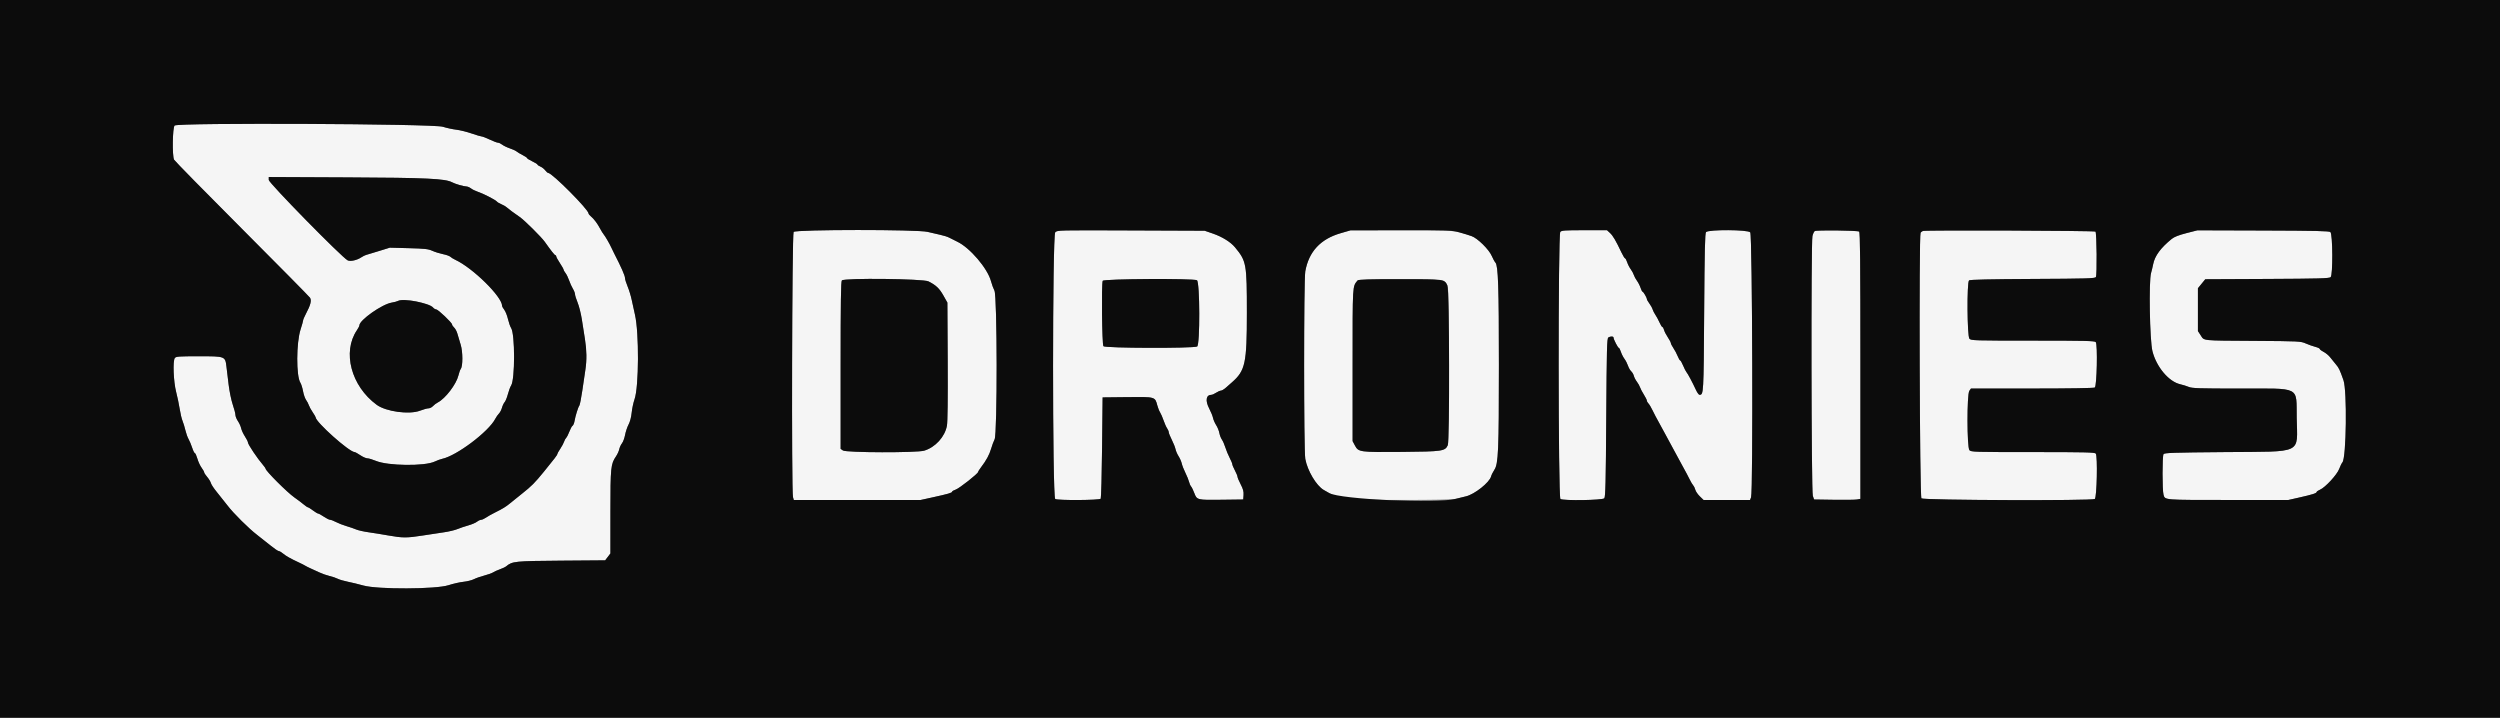 <svg id="svg" version="1.1" xmlns="http://www.w3.org/2000/svg" xmlns:xlink="http://www.w3.org/1999/xlink" width="400" height="114.851" viewBox="0, 0, 400,114.851"><rect x="0" y="0" width="400" height="114.851" fill="#808080" stroke="none"/><g id="svgg"><path id="path0" d="M27.937 20.086 C 27.607 20.417,27.536 24.933,27.852 25.553 C 27.955 25.753,32.829 30.717,38.685 36.583 C 44.540 42.450,49.447 47.418,49.590 47.622 C 49.889 48.053,49.706 48.781,48.930 50.240 C 48.694 50.685,48.500 51.141,48.500 51.254 C 48.500 51.366,48.318 52.015,48.096 52.696 C 47.395 54.843,47.377 60.196,48.067 61.249 C 48.199 61.450,48.388 62.057,48.488 62.599 C 48.587 63.140,48.808 63.772,48.978 64.003 C 49.147 64.234,49.345 64.609,49.416 64.837 C 49.487 65.064,49.760 65.564,50.023 65.947 C 50.285 66.330,50.500 66.696,50.500 66.760 C 50.500 67.522,55.873 72.321,56.744 72.336 C 56.839 72.338,57.247 72.563,57.650 72.836 C 58.053 73.110,58.562 73.333,58.780 73.333 C 58.998 73.333,59.606 73.514,60.131 73.735 C 62.059 74.547,67.954 74.616,69.566 73.846 C 69.942 73.667,70.475 73.471,70.750 73.413 C 73.074 72.916,78.181 69.067,79.245 67.010 C 79.395 66.720,79.659 66.341,79.831 66.169 C 80.004 65.996,80.221 65.579,80.315 65.241 C 80.408 64.903,80.601 64.498,80.744 64.340 C 80.888 64.181,81.120 63.609,81.261 63.068 C 81.402 62.526,81.635 61.903,81.780 61.682 C 82.409 60.719,82.410 53.447,81.780 52.486 C 81.634 52.264,81.406 51.615,81.274 51.046 C 81.141 50.476,80.875 49.810,80.683 49.566 C 80.490 49.322,80.333 49.036,80.333 48.930 C 80.333 47.477,75.647 42.867,72.851 41.571 C 72.539 41.427,72.183 41.207,72.059 41.083 C 71.935 40.959,71.402 40.769,70.875 40.663 C 70.348 40.556,69.579 40.315,69.167 40.127 C 68.527 39.837,67.972 39.775,65.394 39.707 L 62.370 39.627 60.644 40.161 C 59.694 40.455,58.767 40.737,58.583 40.786 C 58.400 40.836,58.063 41.004,57.833 41.158 C 57.129 41.634,56.059 41.875,55.626 41.656 C 54.701 41.187,43.000 29.261,43.000 28.787 L 43.000 28.323 55.542 28.382 C 68.323 28.441,71.233 28.578,72.336 29.168 C 72.831 29.433,74.185 29.829,74.603 29.832 C 74.796 29.833,75.134 29.972,75.353 30.142 C 75.571 30.312,76.047 30.548,76.410 30.667 C 77.284 30.952,79.261 31.962,79.493 32.242 C 79.595 32.364,79.919 32.559,80.214 32.676 C 80.509 32.792,80.900 33.020,81.083 33.183 C 81.433 33.493,82.185 34.050,83.167 34.725 C 83.917 35.242,86.625 37.928,87.167 38.693 C 88.193 40.144,88.741 40.833,88.865 40.833 C 88.939 40.833,89.000 40.919,89.000 41.024 C 89.000 41.130,89.263 41.611,89.583 42.094 C 89.904 42.578,90.167 43.044,90.167 43.131 C 90.167 43.217,90.307 43.467,90.479 43.686 C 90.651 43.904,90.910 44.432,91.055 44.859 C 91.200 45.285,91.471 45.885,91.658 46.192 C 91.846 46.499,92.001 46.900,92.003 47.083 C 92.006 47.267,92.194 47.867,92.420 48.417 C 92.647 48.967,92.950 50.167,93.093 51.083 C 93.236 52.000,93.461 53.434,93.593 54.271 C 93.875 56.058,93.898 57.590,93.665 59.135 C 93.573 59.748,93.351 61.250,93.173 62.473 C 92.995 63.696,92.781 64.783,92.697 64.890 C 92.503 65.135,92.060 66.558,91.924 67.370 C 91.867 67.712,91.725 68.049,91.609 68.120 C 91.494 68.192,91.265 68.608,91.101 69.045 C 90.937 69.482,90.708 69.935,90.590 70.052 C 90.473 70.170,90.320 70.450,90.251 70.674 C 90.182 70.899,89.909 71.406,89.646 71.800 C 89.382 72.194,89.167 72.580,89.167 72.657 C 89.167 72.805,88.736 73.371,87.032 75.461 C 85.557 77.270,85.062 77.767,83.508 79.000 C 82.757 79.596,81.881 80.301,81.561 80.568 C 80.943 81.083,80.419 81.400,79.083 82.065 C 78.625 82.293,78.025 82.634,77.750 82.822 C 77.475 83.010,77.129 83.165,76.981 83.166 C 76.833 83.166,76.533 83.306,76.314 83.477 C 76.096 83.648,75.467 83.914,74.917 84.068 C 74.367 84.222,73.579 84.489,73.167 84.660 C 72.754 84.831,71.779 85.061,71.000 85.171 C 70.221 85.281,68.696 85.513,67.612 85.686 C 65.143 86.079,64.385 86.079,62.182 85.682 C 61.211 85.507,59.779 85.276,59.001 85.167 C 58.222 85.059,57.322 84.857,57.001 84.719 C 56.679 84.580,55.967 84.335,55.417 84.173 C 54.867 84.012,54.118 83.719,53.752 83.523 C 53.387 83.327,52.967 83.167,52.819 83.167 C 52.671 83.167,52.220 82.943,51.817 82.670 C 51.413 82.396,51.003 82.171,50.905 82.170 C 50.806 82.168,50.431 81.944,50.071 81.671 C 49.711 81.399,49.352 81.174,49.272 81.171 C 49.192 81.169,48.883 80.960,48.585 80.708 C 48.287 80.456,47.615 79.950,47.091 79.583 C 45.949 78.785,42.500 75.337,42.500 74.994 C 42.500 74.933,42.331 74.687,42.125 74.448 C 41.175 73.348,39.667 71.100,39.667 70.783 C 39.667 70.659,39.450 70.226,39.185 69.820 C 38.920 69.415,38.649 68.832,38.584 68.524 C 38.519 68.216,38.286 67.699,38.066 67.376 C 37.846 67.052,37.667 66.604,37.667 66.380 C 37.667 66.156,37.476 65.421,37.243 64.746 C 37.011 64.072,36.713 62.634,36.582 61.552 C 36.450 60.469,36.294 59.171,36.233 58.667 C 36.033 56.998,36.037 57.000,31.825 57.000 C 28.653 57.000,28.179 57.034,27.979 57.277 C 27.623 57.709,27.755 61.080,28.192 62.750 C 28.384 63.483,28.634 64.683,28.748 65.417 C 28.862 66.150,29.066 67.012,29.202 67.333 C 29.337 67.654,29.543 68.329,29.661 68.833 C 29.778 69.337,30.006 69.975,30.166 70.250 C 30.327 70.525,30.587 71.144,30.743 71.625 C 30.899 72.106,31.094 72.500,31.175 72.500 C 31.257 72.500,31.440 72.900,31.583 73.390 C 31.725 73.879,32.027 74.531,32.254 74.839 C 32.481 75.146,32.667 75.477,32.667 75.574 C 32.667 75.671,32.888 76.008,33.157 76.322 C 33.426 76.637,33.692 77.079,33.749 77.304 C 33.805 77.528,34.241 78.183,34.717 78.759 C 35.194 79.334,35.958 80.297,36.417 80.899 C 37.359 82.137,39.825 84.584,41.137 85.583 C 41.619 85.950,42.541 86.681,43.188 87.208 C 43.835 87.735,44.463 88.167,44.586 88.167 C 44.708 88.167,45.020 88.345,45.279 88.563 C 45.761 88.968,46.509 89.389,47.833 90.002 C 48.246 90.192,48.696 90.421,48.833 90.511 C 48.971 90.600,49.346 90.789,49.667 90.931 C 49.987 91.072,50.625 91.365,51.083 91.581 C 51.542 91.796,52.284 92.058,52.734 92.162 C 53.183 92.266,53.770 92.464,54.038 92.603 C 54.306 92.741,55.026 92.954,55.637 93.074 C 56.249 93.195,57.387 93.471,58.167 93.689 C 60.434 94.320,69.764 94.284,71.750 93.635 C 72.483 93.396,73.565 93.150,74.154 93.088 C 74.743 93.027,75.498 92.838,75.831 92.668 C 76.164 92.498,76.910 92.236,77.490 92.086 C 78.069 91.936,78.703 91.708,78.899 91.580 C 79.095 91.451,79.588 91.229,79.994 91.085 C 80.401 90.942,80.850 90.728,80.992 90.609 C 81.957 89.804,82.351 89.763,89.790 89.705 L 96.829 89.650 97.248 89.101 L 97.667 88.552 97.668 81.901 C 97.670 74.735,97.718 74.264,98.571 73.004 C 98.790 72.681,99.018 72.176,99.079 71.883 C 99.140 71.589,99.336 71.163,99.515 70.935 C 99.694 70.708,99.919 70.099,100.014 69.583 C 100.110 69.067,100.360 68.321,100.570 67.925 C 100.803 67.488,100.999 66.744,101.069 66.029 C 101.133 65.382,101.339 64.418,101.527 63.885 C 102.226 61.903,102.267 53.229,101.590 50.333 C 101.451 49.737,101.225 48.708,101.088 48.045 C 100.952 47.382,100.651 46.390,100.420 45.841 C 100.189 45.292,100.000 44.680,100.000 44.480 C 100.000 44.108,99.404 42.756,98.264 40.542 C 98.134 40.290,97.943 39.896,97.840 39.667 C 97.550 39.025,96.830 37.779,96.589 37.500 C 96.470 37.362,96.213 36.950,96.019 36.583 C 95.576 35.748,95.027 35.018,94.542 34.618 C 94.335 34.448,94.167 34.239,94.167 34.152 C 94.167 33.531,88.330 27.667,87.711 27.667 C 87.621 27.667,87.408 27.482,87.238 27.256 C 87.068 27.029,86.720 26.758,86.465 26.652 C 86.209 26.546,86.000 26.404,86.000 26.336 C 86.000 26.268,85.625 26.035,85.167 25.817 C 84.708 25.599,84.333 25.366,84.333 25.297 C 84.333 25.229,84.015 25.013,83.625 24.817 C 83.235 24.621,82.804 24.363,82.667 24.243 C 82.529 24.122,82.042 23.897,81.583 23.741 C 81.125 23.586,80.571 23.318,80.353 23.146 C 80.134 22.974,79.834 22.833,79.686 22.833 C 79.538 22.833,78.941 22.608,78.360 22.333 C 77.779 22.058,77.197 21.833,77.068 21.833 C 76.939 21.833,76.209 21.617,75.447 21.353 C 74.685 21.089,73.586 20.818,73.004 20.750 C 72.422 20.683,71.452 20.471,70.848 20.280 C 69.315 19.795,28.414 19.610,27.937 20.086 M126.979 37.109 C 126.723 37.417,126.625 78.638,126.878 79.542 L 127.006 80.000 137.147 80.000 L 147.289 80.000 149.186 79.584 C 151.695 79.034,152.333 78.850,152.333 78.673 C 152.333 78.592,152.596 78.439,152.917 78.333 C 153.484 78.146,156.500 75.769,156.500 75.509 C 156.500 75.437,156.706 75.109,156.958 74.778 C 157.805 73.667,158.300 72.756,158.578 71.796 C 158.730 71.272,158.981 70.597,159.136 70.296 C 159.587 69.420,159.563 47.363,159.111 46.500 C 158.942 46.179,158.695 45.504,158.561 45.000 C 158.015 42.942,155.176 39.619,153.148 38.663 C 152.746 38.474,152.192 38.195,151.917 38.044 C 151.642 37.893,150.967 37.677,150.417 37.563 C 149.867 37.449,148.967 37.241,148.417 37.101 C 146.847 36.700,127.312 36.707,126.979 37.109 M168.837 37.163 C 168.378 37.622,168.374 79.547,168.833 79.837 C 169.230 80.088,175.951 80.046,176.115 79.792 C 176.189 79.677,176.287 75.983,176.333 71.583 L 176.417 63.583 180.372 63.539 C 184.863 63.488,184.804 63.471,185.171 64.866 C 185.275 65.261,185.473 65.760,185.612 65.975 C 185.750 66.190,186.002 66.772,186.173 67.268 C 186.343 67.764,186.599 68.335,186.741 68.538 C 186.884 68.741,187.001 69.022,187.002 69.162 C 187.003 69.302,187.222 69.846,187.488 70.370 C 187.754 70.894,188.022 71.569,188.084 71.870 C 188.146 72.171,188.368 72.682,188.578 73.006 C 188.787 73.331,189.015 73.854,189.084 74.168 C 189.153 74.483,189.416 75.155,189.668 75.662 C 189.920 76.169,190.179 76.808,190.243 77.083 C 190.307 77.358,190.456 77.696,190.574 77.833 C 190.691 77.971,190.922 78.443,191.086 78.883 C 191.504 80.002,191.548 80.013,195.454 79.962 L 198.917 79.917 198.969 79.195 C 199.008 78.647,198.898 78.239,198.510 77.494 C 198.230 76.955,198.000 76.409,198.000 76.282 C 198.000 76.154,197.813 75.697,197.583 75.266 C 197.354 74.835,197.167 74.387,197.167 74.269 C 197.167 74.152,196.974 73.688,196.739 73.237 C 196.504 72.786,196.196 72.042,196.054 71.583 C 195.912 71.125,195.665 70.563,195.504 70.333 C 195.344 70.104,195.160 69.626,195.095 69.271 C 195.030 68.915,194.802 68.353,194.587 68.021 C 194.373 67.689,194.145 67.167,194.082 66.861 C 194.019 66.555,193.750 65.891,193.484 65.386 C 192.809 64.102,192.961 63.170,193.846 63.166 C 193.977 63.165,194.308 63.015,194.583 62.833 C 194.858 62.651,195.201 62.502,195.345 62.501 C 195.489 62.500,195.840 62.294,196.126 62.042 C 196.411 61.790,196.858 61.396,197.120 61.167 C 199.248 59.299,199.500 58.124,199.500 50.078 C 199.500 42.168,199.432 41.790,197.602 39.571 C 196.905 38.725,195.543 37.880,194.052 37.367 L 192.750 36.919 180.964 36.871 C 169.284 36.823,169.174 36.826,168.837 37.163 M214.500 37.313 C 211.280 38.247,209.417 40.255,208.846 43.406 C 208.598 44.772,208.598 72.063,208.846 73.428 C 209.188 75.309,210.612 77.706,211.797 78.394 C 214.436 79.926,214.989 79.996,224.333 79.994 C 229.387 79.993,232.491 79.928,232.917 79.815 C 233.283 79.718,234.018 79.538,234.549 79.416 C 235.927 79.100,238.333 77.190,238.577 76.217 C 238.633 75.991,238.870 75.519,239.102 75.168 C 239.735 74.212,239.823 72.157,239.823 58.417 C 239.823 45.894,239.710 42.508,239.274 42.026 C 239.136 41.874,238.870 41.390,238.681 40.951 C 238.235 39.910,236.406 38.111,235.454 37.778 C 232.713 36.818,232.881 36.831,224.167 36.843 L 216.083 36.854 214.500 37.313 M249.645 37.109 C 249.285 37.543,249.306 79.609,249.667 79.837 C 250.147 80.140,256.426 80.040,256.688 79.725 C 256.876 79.498,256.932 77.185,257.000 66.802 C 257.072 55.802,257.116 54.134,257.333 53.996 C 257.679 53.778,258.167 53.794,258.167 54.023 C 258.167 54.303,258.872 55.667,259.017 55.667 C 259.085 55.667,259.231 55.948,259.341 56.292 C 259.451 56.635,259.708 57.142,259.912 57.417 C 260.116 57.692,260.372 58.189,260.481 58.522 C 260.590 58.854,260.820 59.253,260.991 59.409 C 261.163 59.564,261.353 59.892,261.415 60.137 C 261.476 60.383,261.697 60.808,261.906 61.083 C 262.115 61.358,262.342 61.763,262.411 61.982 C 262.481 62.202,262.754 62.723,263.019 63.140 C 263.283 63.557,263.500 63.991,263.500 64.104 C 263.500 64.217,263.616 64.425,263.757 64.567 C 263.898 64.708,264.202 65.219,264.431 65.703 C 264.661 66.187,265.106 67.033,265.420 67.583 C 265.734 68.133,266.184 68.958,266.419 69.417 C 266.655 69.875,267.100 70.700,267.410 71.250 C 267.719 71.800,268.166 72.625,268.403 73.083 C 268.641 73.542,269.088 74.367,269.398 74.917 C 269.708 75.467,270.124 76.251,270.321 76.661 C 270.518 77.070,270.783 77.520,270.910 77.661 C 271.037 77.801,271.192 78.122,271.255 78.373 C 271.317 78.624,271.640 79.093,271.971 79.415 L 272.574 80.000 276.291 80.000 L 280.008 80.000 280.171 79.572 C 280.507 78.689,280.380 37.595,280.040 37.175 C 279.684 36.735,273.401 36.698,272.966 37.133 C 272.794 37.305,272.733 39.939,272.667 49.983 C 272.580 63.103,272.577 63.167,271.918 63.167 C 271.804 63.167,271.547 62.810,271.346 62.375 C 270.798 61.187,270.046 59.777,269.833 59.537 C 269.729 59.419,269.489 58.950,269.300 58.495 C 269.110 58.039,268.899 57.667,268.829 57.667 C 268.760 57.667,268.580 57.359,268.429 56.983 C 268.279 56.607,267.971 56.028,267.745 55.695 C 267.518 55.362,267.333 54.998,267.333 54.886 C 267.333 54.775,267.114 54.358,266.845 53.960 C 266.577 53.563,266.306 53.034,266.244 52.785 C 266.182 52.537,266.067 52.333,265.990 52.333 C 265.912 52.333,265.698 51.993,265.514 51.576 C 265.330 51.159,265.036 50.616,264.861 50.368 C 264.687 50.120,264.488 49.729,264.419 49.500 C 264.351 49.271,264.116 48.845,263.897 48.553 C 263.679 48.261,263.500 47.948,263.500 47.858 C 263.500 47.627,262.940 46.669,262.805 46.668 C 262.743 46.667,262.600 46.385,262.488 46.042 C 262.375 45.698,262.115 45.192,261.911 44.917 C 261.706 44.642,261.484 44.229,261.417 44.000 C 261.350 43.771,261.127 43.358,260.923 43.083 C 260.718 42.808,260.458 42.302,260.346 41.958 C 260.233 41.615,260.081 41.333,260.009 41.333 C 259.936 41.333,259.673 40.902,259.423 40.375 C 258.525 38.480,258.075 37.716,257.601 37.278 L 257.118 36.833 253.496 36.833 C 250.330 36.833,249.845 36.868,249.645 37.109 M290.363 36.971 C 290.242 37.052,290.075 37.410,289.992 37.767 C 289.751 38.808,289.807 78.618,290.051 79.333 L 290.250 79.917 293.417 79.966 C 295.158 79.992,296.827 79.970,297.125 79.916 L 297.667 79.818 297.667 58.502 C 297.667 41.633,297.623 37.158,297.458 37.052 C 297.169 36.865,290.635 36.791,290.363 36.971 M307.667 36.953 C 307.529 37.006,307.362 37.132,307.294 37.233 C 307.015 37.651,307.147 79.457,307.429 79.738 C 307.736 80.045,334.684 80.141,335.167 79.837 C 335.497 79.629,335.640 72.953,335.323 72.570 C 335.157 72.370,333.586 72.333,325.255 72.333 C 315.905 72.333,315.370 72.317,315.109 72.029 C 314.707 71.584,314.692 63.109,315.093 62.537 L 315.352 62.167 325.134 62.164 C 330.997 62.163,335.017 62.098,335.167 62.004 C 335.497 61.795,335.640 55.120,335.323 54.737 C 335.157 54.537,333.586 54.500,325.255 54.500 C 315.905 54.500,315.370 54.484,315.109 54.195 C 314.741 53.789,314.686 45.163,315.050 44.861 C 315.198 44.739,318.421 44.666,325.223 44.632 C 333.852 44.590,335.201 44.550,335.342 44.333 C 335.540 44.031,335.480 37.257,335.278 37.055 C 335.123 36.901,308.061 36.801,307.667 36.953 M349.822 37.302 C 348.613 37.612,347.881 37.899,347.488 38.216 C 345.708 39.658,344.769 40.935,344.506 42.273 C 344.418 42.719,344.268 43.345,344.173 43.666 C 343.787 44.963,343.955 54.482,344.394 56.204 C 345.040 58.736,347.011 61.073,348.849 61.485 C 349.254 61.576,349.864 61.766,350.204 61.908 C 350.731 62.128,351.918 62.167,358.203 62.169 C 368.285 62.173,367.389 61.719,367.473 66.858 C 367.570 72.751,368.667 72.225,356.035 72.333 C 347.643 72.405,346.299 72.451,346.163 72.667 C 345.954 72.998,345.954 78.426,346.164 79.156 C 346.411 80.020,346.109 79.995,356.436 79.997 L 366.122 80.000 367.965 79.584 C 369.993 79.126,370.667 78.909,370.667 78.711 C 370.667 78.640,370.910 78.477,371.208 78.349 C 372.045 77.991,373.931 75.946,374.268 75.032 C 374.427 74.602,374.661 74.126,374.790 73.974 C 375.415 73.235,375.549 62.521,374.955 60.833 C 374.362 59.149,374.221 58.856,373.746 58.306 C 373.473 57.990,373.065 57.485,372.838 57.184 C 372.612 56.883,372.143 56.491,371.797 56.315 C 371.450 56.138,371.167 55.923,371.167 55.836 C 371.167 55.750,370.848 55.598,370.458 55.498 C 370.069 55.399,369.375 55.153,368.917 54.952 C 368.106 54.598,367.879 54.586,360.667 54.540 C 352.122 54.486,352.698 54.546,352.116 53.657 L 351.667 52.970 351.667 49.544 L 351.667 46.118 352.256 45.398 L 352.845 44.679 362.731 44.631 C 371.013 44.591,372.662 44.545,372.903 44.345 C 373.276 44.035,373.243 37.508,372.867 37.133 C 372.694 36.961,370.494 36.910,362.117 36.884 L 351.583 36.851 349.822 37.302 M148.548 45.019 C 149.762 45.628,150.302 46.140,150.952 47.296 L 151.583 48.417 151.633 57.795 C 151.664 63.777,151.620 67.513,151.509 68.109 C 151.179 69.894,149.654 71.569,147.869 72.106 C 146.686 72.462,135.385 72.434,134.870 72.074 L 134.500 71.814 134.500 58.441 C 134.500 48.261,134.548 45.019,134.700 44.867 C 135.110 44.457,147.704 44.595,148.548 45.019 M191.511 44.839 C 191.987 45.094,192.016 55.209,191.542 55.439 C 190.892 55.754,176.778 55.711,176.546 55.393 C 176.323 55.089,176.221 45.486,176.434 44.930 C 176.558 44.609,190.919 44.523,191.511 44.839 M230.964 44.927 C 231.858 45.553,231.833 45.168,231.833 58.484 C 231.833 67.352,231.780 70.935,231.644 71.234 C 231.210 72.186,230.804 72.245,224.333 72.303 C 217.529 72.363,217.355 72.339,216.792 71.285 L 216.417 70.583 216.417 58.417 C 216.417 45.336,216.383 45.908,217.208 44.875 C 217.484 44.529,230.466 44.578,230.964 44.927 M66.948 48.316 C 68.561 48.708,69.036 48.891,69.319 49.233 C 69.441 49.380,69.651 49.500,69.787 49.500 C 70.082 49.500,72.333 51.638,72.333 51.918 C 72.333 52.026,72.484 52.251,72.668 52.418 C 72.852 52.585,73.086 53.027,73.188 53.402 C 73.290 53.777,73.523 54.561,73.707 55.145 C 74.063 56.277,74.070 58.585,73.719 59.032 C 73.625 59.152,73.457 59.625,73.345 60.083 C 73.004 61.484,71.263 63.764,70.059 64.386 C 69.797 64.522,69.440 64.790,69.265 64.983 C 69.091 65.176,68.775 65.333,68.564 65.333 C 68.352 65.333,67.745 65.501,67.215 65.705 C 65.495 66.368,61.765 65.865,60.270 64.769 C 56.187 61.775,54.738 56.321,57.102 52.841 C 57.321 52.519,57.500 52.171,57.500 52.066 C 57.500 51.226,61.118 48.672,62.667 48.419 C 63.079 48.351,63.529 48.232,63.667 48.153 C 64.091 47.911,65.583 47.985,66.948 48.316 " stroke="none" fill="#f5f5f5" fill-rule="evenodd"></path><path id="path1" d="M0.000 57.417 L 0.000 114.833 200.000 114.833 L 400.000 114.833 400.000 57.417 L 400.000 0.000 200.000 0.000 L 0.000 0.000 0.000 57.417 M70.848 20.280 C 71.452 20.471,72.422 20.683,73.004 20.750 C 73.586 20.818,74.685 21.089,75.447 21.353 C 76.209 21.617,76.939 21.833,77.068 21.833 C 77.197 21.833,77.779 22.058,78.360 22.333 C 78.941 22.608,79.538 22.833,79.686 22.833 C 79.834 22.833,80.134 22.974,80.353 23.146 C 80.571 23.318,81.125 23.586,81.583 23.741 C 82.042 23.897,82.529 24.122,82.667 24.243 C 82.804 24.363,83.235 24.621,83.625 24.817 C 84.015 25.013,84.333 25.229,84.333 25.297 C 84.333 25.366,84.708 25.599,85.167 25.817 C 85.625 26.035,86.000 26.268,86.000 26.336 C 86.000 26.404,86.209 26.546,86.465 26.652 C 86.720 26.758,87.068 27.029,87.238 27.256 C 87.408 27.482,87.621 27.667,87.711 27.667 C 88.330 27.667,94.167 33.531,94.167 34.152 C 94.167 34.239,94.335 34.448,94.542 34.618 C 95.027 35.018,95.576 35.748,96.019 36.583 C 96.213 36.950,96.470 37.362,96.589 37.500 C 96.830 37.779,97.550 39.025,97.840 39.667 C 97.943 39.896,98.134 40.290,98.264 40.542 C 99.404 42.756,100.000 44.108,100.000 44.480 C 100.000 44.680,100.189 45.292,100.420 45.841 C 100.651 46.390,100.952 47.382,101.088 48.045 C 101.225 48.708,101.451 49.737,101.590 50.333 C 102.267 53.229,102.226 61.903,101.527 63.885 C 101.339 64.418,101.133 65.382,101.069 66.029 C 100.999 66.744,100.803 67.488,100.570 67.925 C 100.360 68.321,100.110 69.067,100.014 69.583 C 99.919 70.099,99.694 70.708,99.515 70.935 C 99.336 71.163,99.140 71.589,99.079 71.883 C 99.018 72.176,98.790 72.681,98.571 73.004 C 97.718 74.264,97.670 74.735,97.668 81.901 L 97.667 88.552 97.248 89.101 L 96.829 89.650 89.790 89.705 C 82.351 89.763,81.957 89.804,80.992 90.609 C 80.850 90.728,80.401 90.942,79.994 91.085 C 79.588 91.229,79.095 91.451,78.899 91.580 C 78.703 91.708,78.069 91.936,77.490 92.086 C 76.910 92.236,76.164 92.498,75.831 92.668 C 75.498 92.838,74.743 93.027,74.154 93.088 C 73.565 93.150,72.483 93.396,71.750 93.635 C 69.764 94.284,60.434 94.320,58.167 93.689 C 57.387 93.471,56.249 93.195,55.637 93.074 C 55.026 92.954,54.306 92.741,54.038 92.603 C 53.770 92.464,53.183 92.266,52.734 92.162 C 52.284 92.058,51.542 91.796,51.083 91.581 C 50.625 91.365,49.987 91.072,49.667 90.931 C 49.346 90.789,48.971 90.600,48.833 90.511 C 48.696 90.421,48.246 90.192,47.833 90.002 C 46.509 89.389,45.761 88.968,45.279 88.563 C 45.020 88.345,44.708 88.167,44.586 88.167 C 44.463 88.167,43.835 87.735,43.188 87.208 C 42.541 86.681,41.619 85.950,41.137 85.583 C 39.825 84.584,37.359 82.137,36.417 80.899 C 35.958 80.297,35.194 79.334,34.717 78.759 C 34.241 78.183,33.805 77.528,33.749 77.304 C 33.692 77.079,33.426 76.637,33.157 76.322 C 32.888 76.008,32.667 75.671,32.667 75.574 C 32.667 75.477,32.481 75.146,32.254 74.839 C 32.027 74.531,31.725 73.879,31.583 73.390 C 31.440 72.900,31.257 72.500,31.175 72.500 C 31.094 72.500,30.899 72.106,30.743 71.625 C 30.587 71.144,30.327 70.525,30.166 70.250 C 30.006 69.975,29.778 69.337,29.661 68.833 C 29.543 68.329,29.337 67.654,29.202 67.333 C 29.066 67.012,28.862 66.150,28.748 65.417 C 28.634 64.683,28.384 63.483,28.192 62.750 C 27.755 61.080,27.623 57.709,27.979 57.277 C 28.179 57.034,28.653 57.000,31.825 57.000 C 36.037 57.000,36.033 56.998,36.233 58.667 C 36.294 59.171,36.450 60.469,36.582 61.552 C 36.713 62.634,37.011 64.072,37.243 64.746 C 37.476 65.421,37.667 66.156,37.667 66.380 C 37.667 66.604,37.846 67.052,38.066 67.376 C 38.286 67.699,38.519 68.216,38.584 68.524 C 38.649 68.832,38.920 69.415,39.185 69.820 C 39.450 70.226,39.667 70.659,39.667 70.783 C 39.667 71.100,41.175 73.348,42.125 74.448 C 42.331 74.687,42.500 74.933,42.500 74.994 C 42.500 75.337,45.949 78.785,47.091 79.583 C 47.615 79.950,48.287 80.456,48.585 80.708 C 48.883 80.960,49.192 81.169,49.272 81.171 C 49.352 81.174,49.711 81.399,50.071 81.671 C 50.431 81.944,50.806 82.168,50.905 82.170 C 51.003 82.171,51.413 82.396,51.817 82.670 C 52.220 82.943,52.671 83.167,52.819 83.167 C 52.967 83.167,53.387 83.327,53.752 83.523 C 54.118 83.719,54.867 84.012,55.417 84.173 C 55.967 84.335,56.679 84.580,57.001 84.719 C 57.322 84.857,58.222 85.059,59.001 85.167 C 59.779 85.276,61.211 85.507,62.182 85.682 C 64.385 86.079,65.143 86.079,67.612 85.686 C 68.696 85.513,70.221 85.281,71.000 85.171 C 71.779 85.061,72.754 84.831,73.167 84.660 C 73.579 84.489,74.367 84.222,74.917 84.068 C 75.467 83.914,76.096 83.648,76.314 83.477 C 76.533 83.306,76.833 83.166,76.981 83.166 C 77.129 83.165,77.475 83.010,77.750 82.822 C 78.025 82.634,78.625 82.293,79.083 82.065 C 80.419 81.400,80.943 81.083,81.561 80.568 C 81.881 80.301,82.757 79.596,83.508 79.000 C 85.062 77.767,85.557 77.270,87.032 75.461 C 88.736 73.371,89.167 72.805,89.167 72.657 C 89.167 72.580,89.382 72.194,89.646 71.800 C 89.909 71.406,90.182 70.899,90.251 70.674 C 90.320 70.450,90.473 70.170,90.590 70.052 C 90.708 69.935,90.937 69.482,91.101 69.045 C 91.265 68.608,91.494 68.192,91.609 68.120 C 91.725 68.049,91.867 67.712,91.924 67.370 C 92.060 66.558,92.503 65.135,92.697 64.890 C 92.781 64.783,92.995 63.696,93.173 62.473 C 93.351 61.250,93.573 59.748,93.665 59.135 C 93.898 57.590,93.875 56.058,93.593 54.271 C 93.461 53.434,93.236 52.000,93.093 51.083 C 92.950 50.167,92.647 48.967,92.420 48.417 C 92.194 47.867,92.006 47.267,92.003 47.083 C 92.001 46.900,91.846 46.499,91.658 46.192 C 91.471 45.885,91.200 45.285,91.055 44.859 C 90.910 44.432,90.651 43.904,90.479 43.686 C 90.307 43.467,90.167 43.217,90.167 43.131 C 90.167 43.044,89.904 42.578,89.583 42.094 C 89.263 41.611,89.000 41.130,89.000 41.024 C 89.000 40.919,88.939 40.833,88.865 40.833 C 88.741 40.833,88.193 40.144,87.167 38.693 C 86.625 37.928,83.917 35.242,83.167 34.725 C 82.185 34.050,81.433 33.493,81.083 33.183 C 80.900 33.020,80.509 32.792,80.214 32.676 C 79.919 32.559,79.595 32.364,79.493 32.242 C 79.261 31.962,77.284 30.952,76.410 30.667 C 76.047 30.548,75.571 30.312,75.353 30.142 C 75.134 29.972,74.796 29.833,74.603 29.832 C 74.185 29.829,72.831 29.433,72.336 29.168 C 71.233 28.578,68.323 28.441,55.542 28.382 L 43.000 28.323 43.000 28.787 C 43.000 29.261,54.701 41.187,55.626 41.656 C 56.059 41.875,57.129 41.634,57.833 41.158 C 58.063 41.004,58.400 40.836,58.583 40.786 C 58.767 40.737,59.694 40.455,60.644 40.161 L 62.370 39.627 65.394 39.707 C 67.972 39.775,68.527 39.837,69.167 40.127 C 69.579 40.315,70.348 40.556,70.875 40.663 C 71.402 40.769,71.935 40.959,72.059 41.083 C 72.183 41.207,72.539 41.427,72.851 41.571 C 75.647 42.867,80.333 47.477,80.333 48.930 C 80.333 49.036,80.490 49.322,80.683 49.566 C 80.875 49.810,81.141 50.476,81.274 51.046 C 81.406 51.615,81.634 52.264,81.780 52.486 C 82.410 53.447,82.409 60.719,81.780 61.682 C 81.635 61.903,81.402 62.526,81.261 63.068 C 81.120 63.609,80.888 64.181,80.744 64.340 C 80.601 64.498,80.408 64.903,80.315 65.241 C 80.221 65.579,80.004 65.996,79.831 66.169 C 79.659 66.341,79.395 66.720,79.245 67.010 C 78.181 69.067,73.074 72.916,70.750 73.413 C 70.475 73.471,69.942 73.667,69.566 73.846 C 67.954 74.616,62.059 74.547,60.131 73.735 C 59.606 73.514,58.998 73.333,58.780 73.333 C 58.562 73.333,58.053 73.110,57.650 72.836 C 57.247 72.563,56.839 72.338,56.744 72.336 C 55.873 72.321,50.500 67.522,50.500 66.760 C 50.500 66.696,50.285 66.330,50.023 65.947 C 49.760 65.564,49.487 65.064,49.416 64.837 C 49.345 64.609,49.147 64.234,48.978 64.003 C 48.808 63.772,48.587 63.140,48.488 62.599 C 48.388 62.057,48.199 61.450,48.067 61.249 C 47.377 60.196,47.395 54.843,48.096 52.696 C 48.318 52.015,48.500 51.366,48.500 51.254 C 48.500 51.141,48.694 50.685,48.930 50.240 C 49.706 48.781,49.889 48.053,49.590 47.622 C 49.447 47.418,44.540 42.450,38.685 36.583 C 32.829 30.717,27.955 25.753,27.852 25.553 C 27.536 24.933,27.607 20.417,27.937 20.086 C 28.414 19.610,69.315 19.795,70.848 20.280 M148.417 37.101 C 148.967 37.241,149.867 37.449,150.417 37.563 C 150.967 37.677,151.642 37.893,151.917 38.044 C 152.192 38.195,152.746 38.474,153.148 38.663 C 155.176 39.619,158.015 42.942,158.561 45.000 C 158.695 45.504,158.942 46.179,159.111 46.500 C 159.563 47.363,159.587 69.420,159.136 70.296 C 158.981 70.597,158.730 71.272,158.578 71.796 C 158.300 72.756,157.805 73.667,156.958 74.778 C 156.706 75.109,156.500 75.437,156.500 75.509 C 156.500 75.769,153.484 78.146,152.917 78.333 C 152.596 78.439,152.333 78.592,152.333 78.673 C 152.333 78.850,151.695 79.034,149.186 79.584 L 147.289 80.000 137.147 80.000 L 127.006 80.000 126.878 79.542 C 126.625 78.638,126.723 37.417,126.979 37.109 C 127.312 36.707,146.847 36.700,148.417 37.101 M194.052 37.367 C 195.543 37.880,196.905 38.725,197.602 39.571 C 199.432 41.790,199.500 42.168,199.500 50.078 C 199.500 58.124,199.248 59.299,197.120 61.167 C 196.858 61.396,196.411 61.790,196.126 62.042 C 195.840 62.294,195.489 62.500,195.345 62.501 C 195.201 62.502,194.858 62.651,194.583 62.833 C 194.308 63.015,193.977 63.165,193.846 63.166 C 192.961 63.170,192.809 64.102,193.484 65.386 C 193.750 65.891,194.019 66.555,194.082 66.861 C 194.145 67.167,194.373 67.689,194.587 68.021 C 194.802 68.353,195.030 68.915,195.095 69.271 C 195.160 69.626,195.344 70.104,195.504 70.333 C 195.665 70.563,195.912 71.125,196.054 71.583 C 196.196 72.042,196.504 72.786,196.739 73.237 C 196.974 73.688,197.167 74.152,197.167 74.269 C 197.167 74.387,197.354 74.835,197.583 75.266 C 197.813 75.697,198.000 76.154,198.000 76.282 C 198.000 76.409,198.230 76.955,198.510 77.494 C 198.898 78.239,199.008 78.647,198.969 79.195 L 198.917 79.917 195.454 79.962 C 191.548 80.013,191.504 80.002,191.086 78.883 C 190.922 78.443,190.691 77.971,190.574 77.833 C 190.456 77.696,190.307 77.358,190.243 77.083 C 190.179 76.808,189.920 76.169,189.668 75.662 C 189.416 75.155,189.153 74.483,189.084 74.168 C 189.015 73.854,188.787 73.331,188.578 73.006 C 188.368 72.682,188.146 72.171,188.084 71.870 C 188.022 71.569,187.754 70.894,187.488 70.370 C 187.222 69.846,187.003 69.302,187.002 69.162 C 187.001 69.022,186.884 68.741,186.741 68.538 C 186.599 68.335,186.343 67.764,186.173 67.268 C 186.002 66.772,185.750 66.190,185.612 65.975 C 185.473 65.760,185.275 65.261,185.171 64.866 C 184.804 63.471,184.863 63.488,180.372 63.539 L 176.417 63.583 176.333 71.583 C 176.287 75.983,176.189 79.677,176.115 79.792 C 175.951 80.046,169.230 80.088,168.833 79.837 C 168.374 79.547,168.378 37.622,168.837 37.163 C 169.174 36.826,169.284 36.823,180.964 36.871 L 192.750 36.919 194.052 37.367 M233.500 37.182 C 234.188 37.374,235.067 37.642,235.454 37.778 C 236.406 38.111,238.235 39.910,238.681 40.951 C 238.870 41.390,239.136 41.874,239.274 42.026 C 239.710 42.508,239.823 45.894,239.823 58.417 C 239.823 72.157,239.735 74.212,239.102 75.168 C 238.870 75.519,238.633 75.991,238.577 76.217 C 238.333 77.190,235.927 79.100,234.549 79.416 C 234.018 79.538,233.283 79.718,232.917 79.815 C 229.923 80.610,214.461 79.905,212.667 78.891 C 212.368 78.722,211.977 78.498,211.797 78.394 C 210.612 77.706,209.188 75.309,208.846 73.428 C 208.598 72.063,208.598 44.772,208.846 43.406 C 209.417 40.255,211.280 38.247,214.500 37.313 L 216.083 36.854 224.167 36.843 C 231.883 36.833,232.307 36.848,233.500 37.182 M257.601 37.278 C 258.075 37.716,258.525 38.480,259.423 40.375 C 259.673 40.902,259.936 41.333,260.009 41.333 C 260.081 41.333,260.233 41.615,260.346 41.958 C 260.458 42.302,260.718 42.808,260.923 43.083 C 261.127 43.358,261.350 43.771,261.417 44.000 C 261.484 44.229,261.706 44.642,261.911 44.917 C 262.115 45.192,262.375 45.698,262.488 46.042 C 262.600 46.385,262.743 46.667,262.805 46.668 C 262.940 46.669,263.500 47.627,263.500 47.858 C 263.500 47.948,263.679 48.261,263.897 48.553 C 264.116 48.845,264.351 49.271,264.419 49.500 C 264.488 49.729,264.687 50.120,264.861 50.368 C 265.036 50.616,265.330 51.159,265.514 51.576 C 265.698 51.993,265.912 52.333,265.990 52.333 C 266.067 52.333,266.182 52.537,266.244 52.785 C 266.306 53.034,266.577 53.563,266.845 53.960 C 267.114 54.358,267.333 54.775,267.333 54.886 C 267.333 54.998,267.518 55.362,267.745 55.695 C 267.971 56.028,268.279 56.607,268.429 56.983 C 268.580 57.359,268.760 57.667,268.829 57.667 C 268.899 57.667,269.110 58.039,269.300 58.495 C 269.489 58.950,269.729 59.419,269.833 59.537 C 270.046 59.777,270.798 61.187,271.346 62.375 C 271.547 62.810,271.804 63.167,271.918 63.167 C 272.577 63.167,272.580 63.103,272.667 49.983 C 272.733 39.939,272.794 37.305,272.966 37.133 C 273.401 36.698,279.684 36.735,280.040 37.175 C 280.380 37.595,280.507 78.689,280.171 79.572 L 280.008 80.000 276.291 80.000 L 272.574 80.000 271.971 79.415 C 271.640 79.093,271.317 78.624,271.255 78.373 C 271.192 78.122,271.037 77.801,270.910 77.661 C 270.783 77.520,270.518 77.070,270.321 76.661 C 270.124 76.251,269.708 75.467,269.398 74.917 C 269.088 74.367,268.641 73.542,268.403 73.083 C 268.166 72.625,267.719 71.800,267.410 71.250 C 267.100 70.700,266.655 69.875,266.419 69.417 C 266.184 68.958,265.734 68.133,265.420 67.583 C 265.106 67.033,264.661 66.187,264.431 65.703 C 264.202 65.219,263.898 64.708,263.757 64.567 C 263.616 64.425,263.500 64.217,263.500 64.104 C 263.500 63.991,263.283 63.557,263.019 63.140 C 262.754 62.723,262.481 62.202,262.411 61.982 C 262.342 61.763,262.115 61.358,261.906 61.083 C 261.697 60.808,261.476 60.383,261.415 60.137 C 261.353 59.892,261.163 59.564,260.991 59.409 C 260.820 59.253,260.590 58.854,260.481 58.522 C 260.372 58.189,260.116 57.692,259.912 57.417 C 259.708 57.142,259.451 56.635,259.341 56.292 C 259.231 55.948,259.085 55.667,259.017 55.667 C 258.872 55.667,258.167 54.303,258.167 54.023 C 258.167 53.794,257.679 53.778,257.333 53.996 C 257.116 54.134,257.072 55.802,257.000 66.802 C 256.932 77.185,256.876 79.498,256.688 79.725 C 256.426 80.040,250.147 80.140,249.667 79.837 C 249.306 79.609,249.285 37.543,249.645 37.109 C 249.845 36.868,250.330 36.833,253.496 36.833 L 257.118 36.833 257.601 37.278 M297.458 37.052 C 297.623 37.158,297.667 41.633,297.667 58.502 L 297.667 79.818 297.125 79.916 C 296.827 79.970,295.158 79.992,293.417 79.966 L 290.250 79.917 290.051 79.333 C 289.807 78.618,289.751 38.808,289.992 37.767 C 290.075 37.410,290.242 37.052,290.363 36.971 C 290.635 36.791,297.169 36.865,297.458 37.052 M335.278 37.055 C 335.480 37.257,335.540 44.031,335.342 44.333 C 335.201 44.550,333.852 44.590,325.223 44.632 C 318.421 44.666,315.198 44.739,315.050 44.861 C 314.686 45.163,314.741 53.789,315.109 54.195 C 315.370 54.484,315.905 54.500,325.255 54.500 C 333.586 54.500,335.157 54.537,335.323 54.737 C 335.640 55.120,335.497 61.795,335.167 62.004 C 335.017 62.098,330.997 62.163,325.134 62.164 L 315.352 62.167 315.093 62.537 C 314.692 63.109,314.707 71.584,315.109 72.029 C 315.370 72.317,315.905 72.333,325.255 72.333 C 333.586 72.333,335.157 72.370,335.323 72.570 C 335.640 72.953,335.497 79.629,335.167 79.837 C 334.684 80.141,307.736 80.045,307.429 79.738 C 307.147 79.457,307.015 37.651,307.294 37.233 C 307.362 37.132,307.529 37.006,307.667 36.953 C 308.061 36.801,335.123 36.901,335.278 37.055 M372.867 37.133 C 373.243 37.508,373.276 44.035,372.903 44.345 C 372.662 44.545,371.013 44.591,362.731 44.631 L 352.845 44.679 352.256 45.398 L 351.667 46.118 351.667 49.544 L 351.667 52.970 352.116 53.657 C 352.698 54.546,352.122 54.486,360.667 54.540 C 367.879 54.586,368.106 54.598,368.917 54.952 C 369.375 55.153,370.069 55.399,370.458 55.498 C 370.848 55.598,371.167 55.750,371.167 55.836 C 371.167 55.923,371.450 56.138,371.797 56.315 C 372.143 56.491,372.612 56.883,372.838 57.184 C 373.065 57.485,373.473 57.990,373.746 58.306 C 374.221 58.856,374.362 59.149,374.955 60.833 C 375.549 62.521,375.415 73.235,374.790 73.974 C 374.661 74.126,374.427 74.602,374.268 75.032 C 373.931 75.946,372.045 77.991,371.208 78.349 C 370.910 78.477,370.667 78.640,370.667 78.711 C 370.667 78.909,369.993 79.126,367.965 79.584 L 366.122 80.000 356.436 79.997 C 346.109 79.995,346.411 80.020,346.164 79.156 C 345.954 78.426,345.954 72.998,346.163 72.667 C 346.299 72.451,347.643 72.405,356.035 72.333 C 368.667 72.225,367.570 72.751,367.473 66.858 C 367.389 61.719,368.285 62.173,358.203 62.169 C 351.918 62.167,350.731 62.128,350.204 61.908 C 349.864 61.766,349.254 61.576,348.849 61.485 C 347.011 61.073,345.040 58.736,344.394 56.204 C 343.955 54.482,343.787 44.963,344.173 43.666 C 344.268 43.345,344.418 42.719,344.506 42.273 C 344.769 40.935,345.708 39.658,347.488 38.216 C 347.881 37.899,348.613 37.612,349.822 37.302 L 351.583 36.851 362.117 36.884 C 370.494 36.910,372.694 36.961,372.867 37.133 M134.700 44.867 C 134.548 45.019,134.500 48.261,134.500 58.441 L 134.500 71.814 134.870 72.074 C 135.385 72.434,146.686 72.462,147.869 72.106 C 149.654 71.569,151.179 69.894,151.509 68.109 C 151.620 67.513,151.664 63.777,151.633 57.795 L 151.583 48.417 150.952 47.296 C 150.302 46.140,149.762 45.628,148.548 45.019 C 147.704 44.595,135.110 44.457,134.700 44.867 M176.434 44.930 C 176.221 45.486,176.323 55.089,176.546 55.393 C 176.778 55.711,190.892 55.754,191.542 55.439 C 192.016 55.209,191.987 45.094,191.511 44.839 C 190.919 44.523,176.558 44.609,176.434 44.930 M217.208 44.875 C 216.383 45.908,216.417 45.336,216.417 58.417 L 216.417 70.583 216.792 71.285 C 217.355 72.339,217.529 72.363,224.333 72.303 C 230.804 72.245,231.210 72.186,231.644 71.234 C 231.964 70.531,231.908 46.294,231.584 45.669 C 231.055 44.644,231.224 44.667,223.983 44.667 C 218.896 44.667,217.336 44.715,217.208 44.875 M63.667 48.153 C 63.529 48.232,63.079 48.351,62.667 48.419 C 61.118 48.672,57.500 51.226,57.500 52.066 C 57.500 52.171,57.321 52.519,57.102 52.841 C 54.738 56.321,56.187 61.775,60.270 64.769 C 61.765 65.865,65.495 66.368,67.215 65.705 C 67.745 65.501,68.352 65.333,68.564 65.333 C 68.775 65.333,69.091 65.176,69.265 64.983 C 69.440 64.790,69.797 64.522,70.059 64.386 C 71.263 63.764,73.004 61.484,73.345 60.083 C 73.457 59.625,73.625 59.152,73.719 59.032 C 74.070 58.585,74.063 56.277,73.707 55.145 C 73.523 54.561,73.290 53.777,73.188 53.402 C 73.086 53.027,72.852 52.585,72.668 52.418 C 72.484 52.251,72.333 52.026,72.333 51.918 C 72.333 51.638,70.082 49.500,69.787 49.500 C 69.651 49.500,69.441 49.380,69.319 49.233 C 68.690 48.475,64.503 47.675,63.667 48.153 " stroke="none" fill="#0c0c0c" fill-rule="evenodd"></path></g></svg>